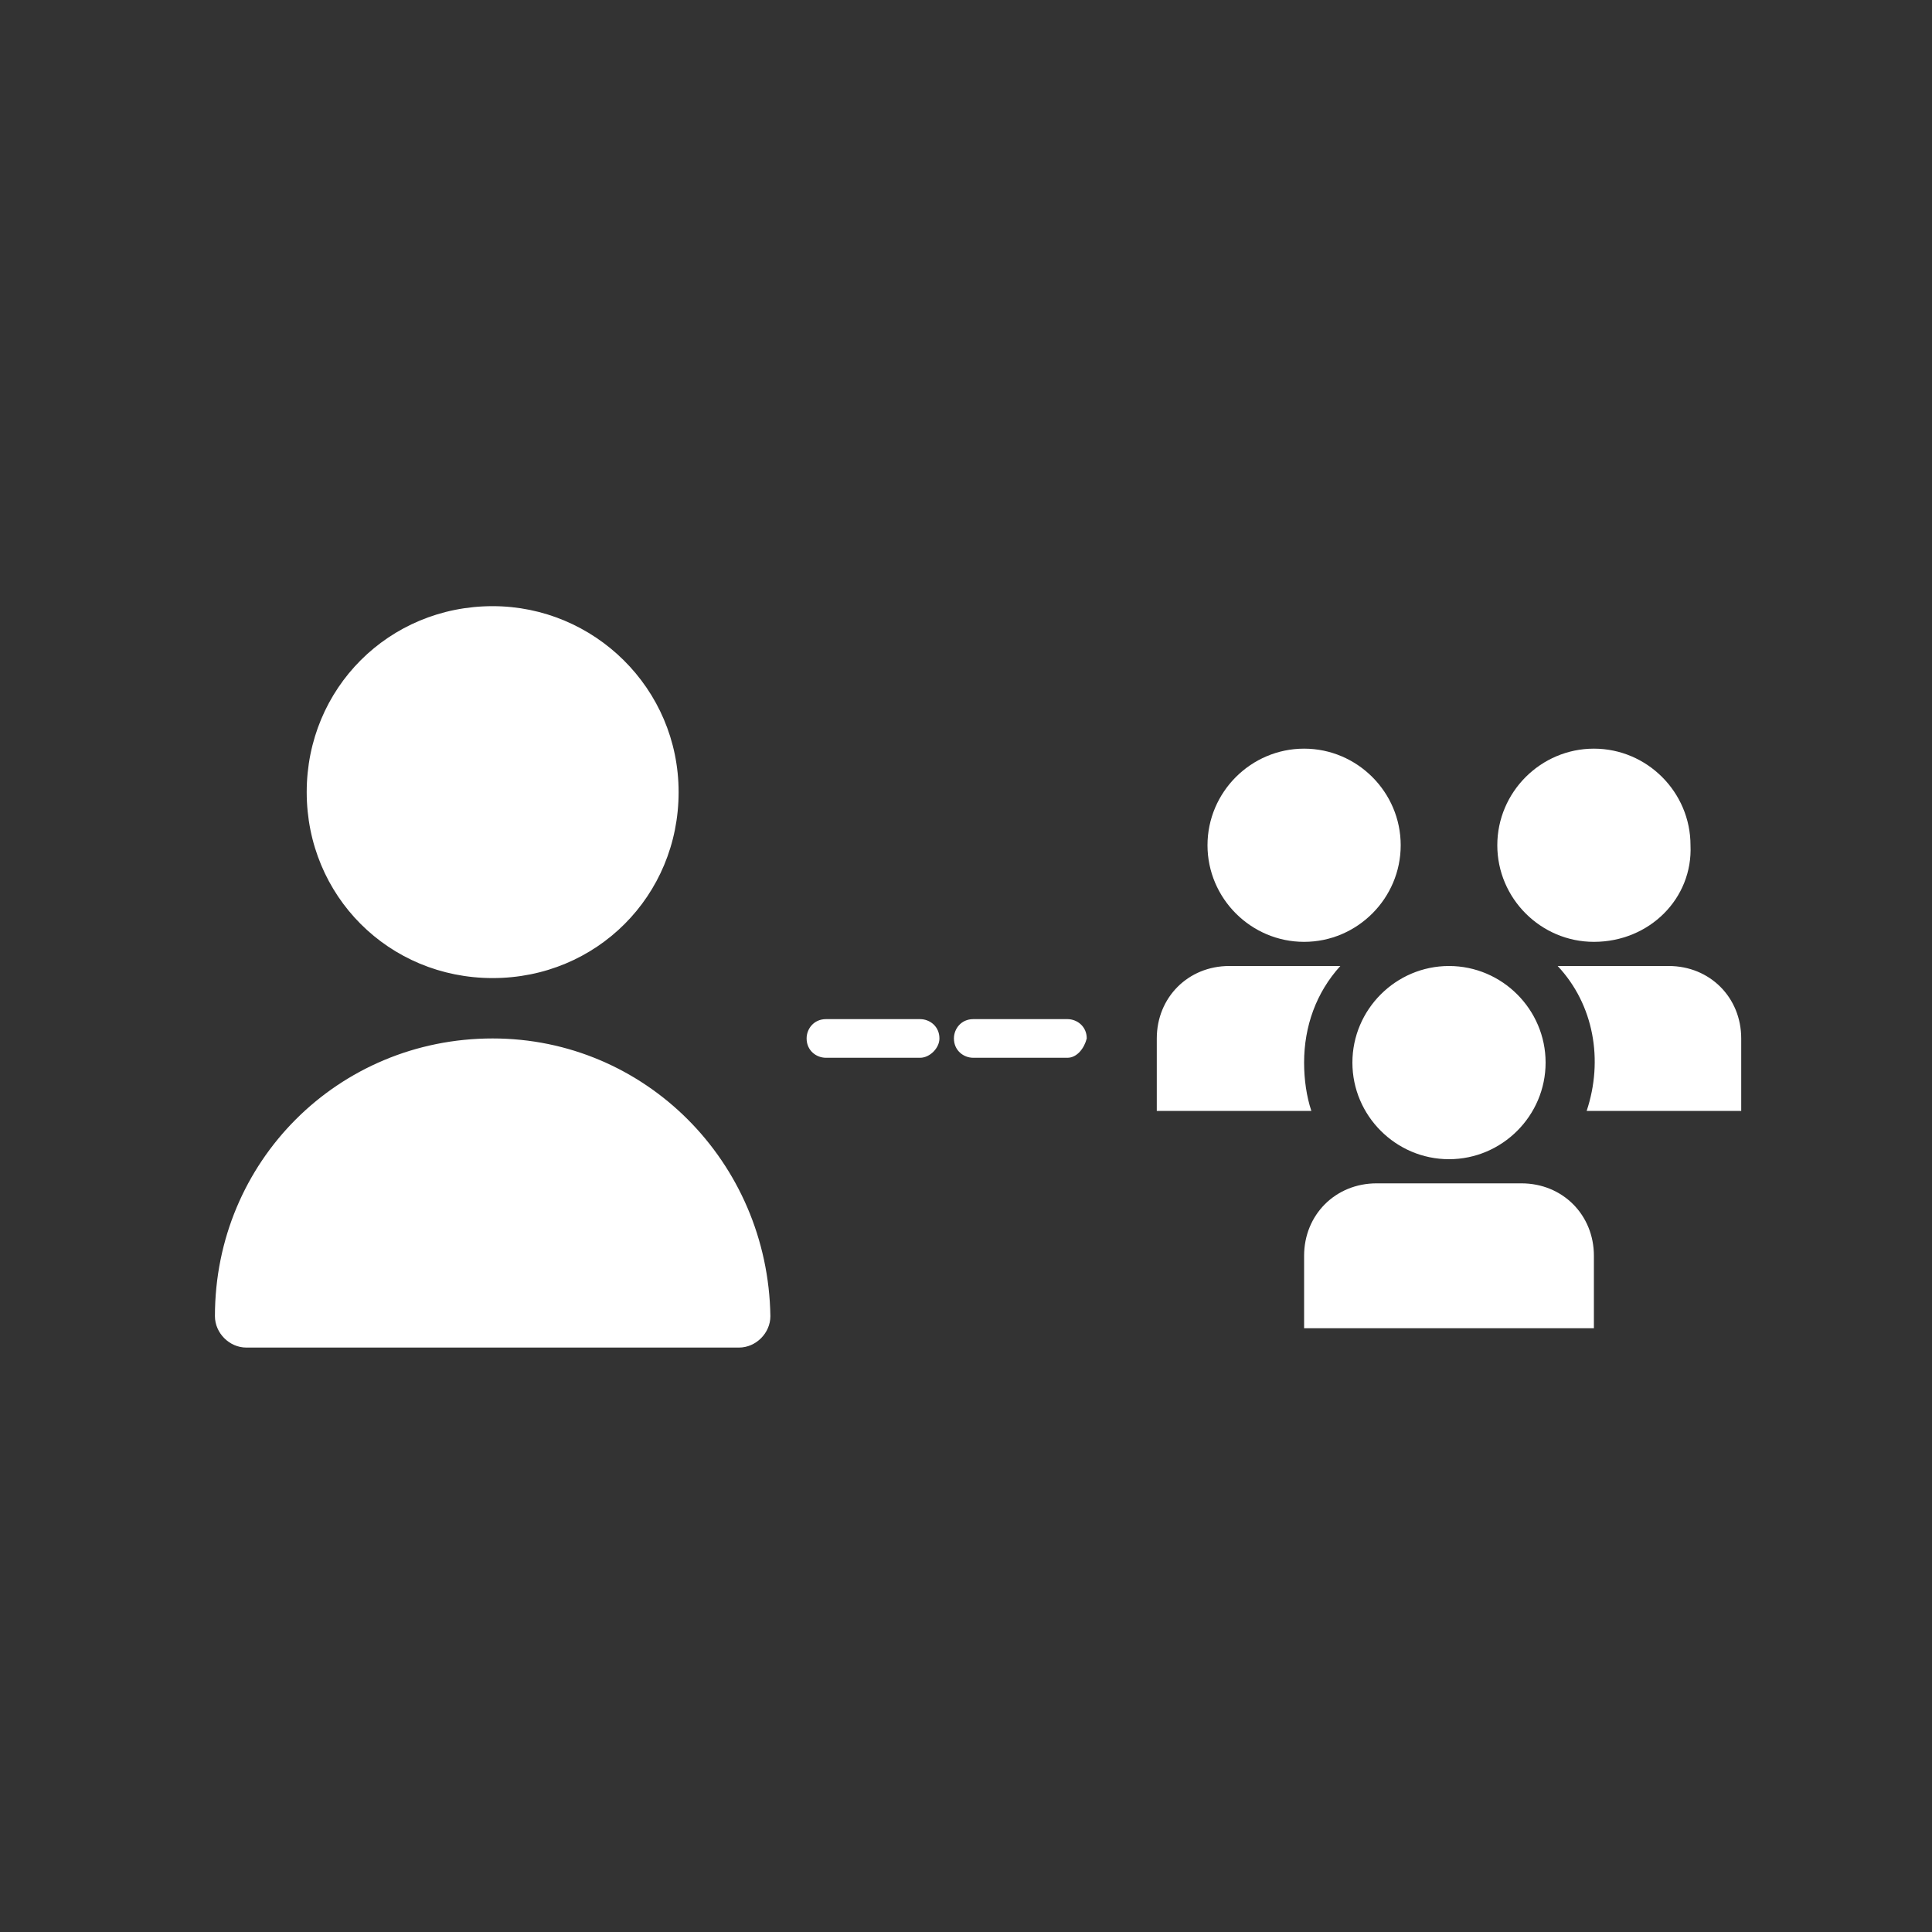 <?xml version="1.0" encoding="utf-8"?>
<!-- Generator: Adobe Illustrator 27.0.0, SVG Export Plug-In . SVG Version: 6.00 Build 0)  -->
<svg version="1.1" id="Layer_1" xmlns="http://www.w3.org/2000/svg" xmlns:xlink="http://www.w3.org/1999/xlink" x="0px" y="0px"
	 viewBox="0 0 80 80" style="enable-background:new 0 0 80 80;" xml:space="preserve">
<rect x="0" y="0" width="80" height="80" fill="#333333" stroke="none"/>
<style type="text/css">
	.st0{fill:#FFFFFF;}
</style>
<path class="st0" d="M60,48c-2.2,0-4-1.8-4-4c0-2.2,1.8-4,4-4c2.2,0,4,1.8,4,4S62.2,48,60,48z M66,52c0-1.7-1.3-3-3-3h-6
	c-1.7,0-3,1.3-3,3v3H66V52z M66,39c-2.2,0-4-1.8-4-4c0-2.2,1.8-4,4-4s4,1.8,4,4C70.1,37.2,68.3,39,66,39z M54,39c-2.2,0-4-1.8-4-4
	c0-2.2,1.8-4,4-4c2.2,0,4,1.8,4,4S56.2,39,54,39z M54,44c0-1.5,0.5-2.9,1.5-4h-4.6c-1.7,0-3,1.3-3,3v3h6.4C54.1,45.4,54,44.7,54,44z
	 M65.7,46h6.4v-3c0-1.7-1.3-3-3-3h-4.6C66,41.6,66.4,43.9,65.7,46L65.7,46z M20.4,25.1c4.2,0,7.7,3.4,7.7,7.7s-3.4,7.7-7.7,7.7
	s-7.7-3.4-7.7-7.7S16.1,25.1,20.4,25.1z M20.4,43C14,43,8.9,48.1,8.9,54.5c0,0.7,0.6,1.3,1.3,1.3h20.4c0.7,0,1.3-0.6,1.3-1.3
	C31.8,48.1,26.7,43,20.4,43z M44.2,43.8h-3.9c-0.4,0-0.8-0.3-0.8-0.8l0,0c0-0.4,0.3-0.8,0.8-0.8h3.9c0.4,0,0.8,0.3,0.8,0.8l0,0
	C44.9,43.4,44.6,43.8,44.2,43.8z M38.1,43.8h-3.9c-0.4,0-0.8-0.3-0.8-0.8l0,0c0-0.4,0.3-0.8,0.8-0.8h3.9c0.4,0,0.8,0.3,0.8,0.8l0,0
	C38.9,43.4,38.5,43.8,38.1,43.8z"/>
</svg>
